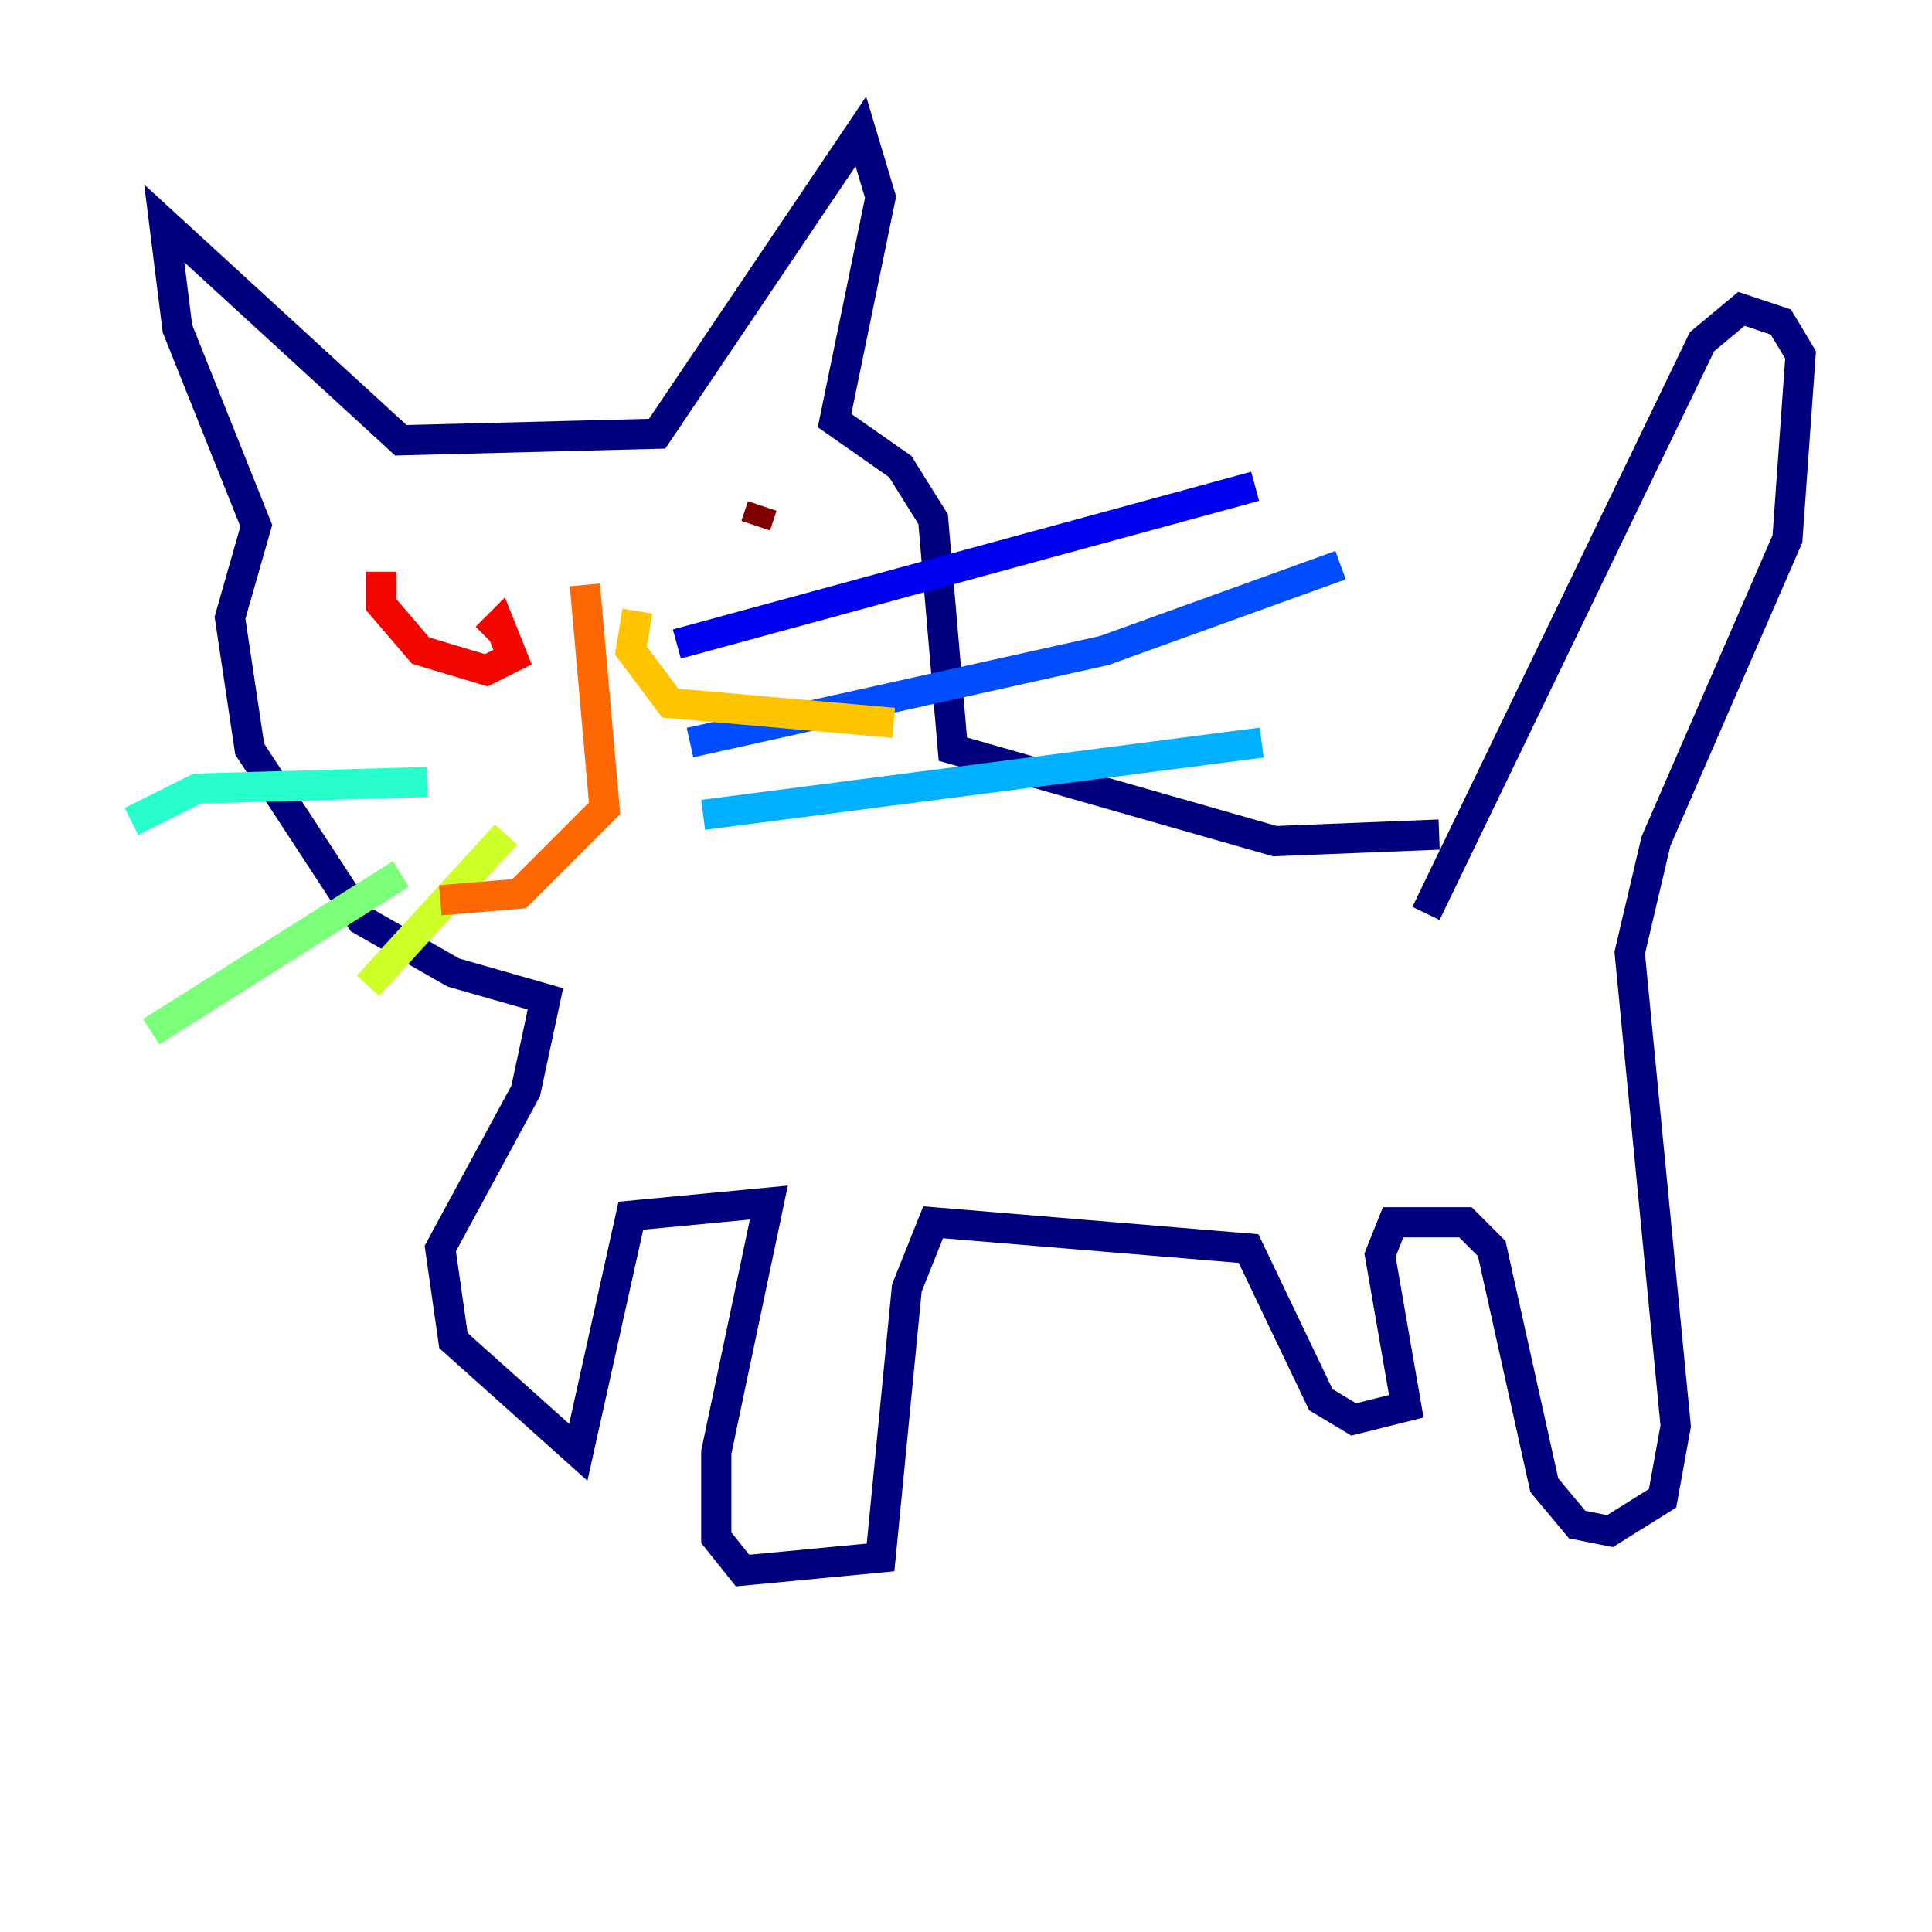 <?xml version="1.0" encoding="utf-8" ?>
<svg baseProfile="tiny" height="128" version="1.2" viewBox="0,0,128,128" width="128" xmlns="http://www.w3.org/2000/svg" xmlns:ev="http://www.w3.org/2001/xml-events" xmlns:xlink="http://www.w3.org/1999/xlink"><defs /><polyline fill="none" points="94.476,60.517 112.762,22.64 115.374,20.463 117.986,21.333 119.293,23.51 118.422,35.701 109.714,55.728 107.973,63.129 111.02,94.476 110.15,99.265 106.667,101.442 104.49,101.007 102.313,98.395 98.83,82.721 97.088,80.98 92.299,80.98 91.429,83.156 93.17,93.17 89.687,94.041 87.51,92.735 82.721,82.721 61.823,80.98 60.082,85.333 58.34,103.184 49.197,104.054 47.456,101.878 47.456,96.218 50.939,79.674 41.796,80.544 38.313,96.218 30.041,88.816 29.17,82.721 34.83,72.272 36.136,66.177 30.041,64.435 23.946,60.952 16.544,49.633 15.238,40.925 16.98,34.83 11.755,21.769 10.884,14.803 26.558,29.17 43.537,28.735 57.034,8.707 58.34,13.061 55.292,27.864 59.646,30.912 61.823,34.395 63.129,49.633 84.463,55.728 95.347,55.292" stroke="#00007f" stroke-width="2" /><polyline fill="none" points="44.843,42.667 83.156,32.218" stroke="#0000f1" stroke-width="2" /><polyline fill="none" points="45.714,49.197 73.143,43.102 88.816,37.442" stroke="#004cff" stroke-width="2" /><polyline fill="none" points="46.585,53.986 83.592,49.197" stroke="#00b0ff" stroke-width="2" /><polyline fill="none" points="28.299,51.809 13.061,52.245 8.707,54.422" stroke="#29ffcd" stroke-width="2" /><polyline fill="none" points="26.558,57.905 10.014,68.354" stroke="#7cff79" stroke-width="2" /><polyline fill="none" points="33.524,55.292 24.381,65.306" stroke="#cdff29" stroke-width="2" /><polyline fill="none" points="42.231,40.49 41.796,43.102 44.408,46.585 59.211,47.891" stroke="#ffc400" stroke-width="2" /><polyline fill="none" points="38.748,38.748 40.054,53.551 34.395,59.211 29.17,59.646" stroke="#ff6700" stroke-width="2" /><polyline fill="none" points="25.252,37.878 25.252,40.054 27.864,43.102 32.218,44.408 33.959,43.537 33.088,41.361 32.218,42.231" stroke="#f10700" stroke-width="2" /><polyline fill="none" points="50.503,33.524 50.068,34.83" stroke="#7f0000" stroke-width="2" /></svg>